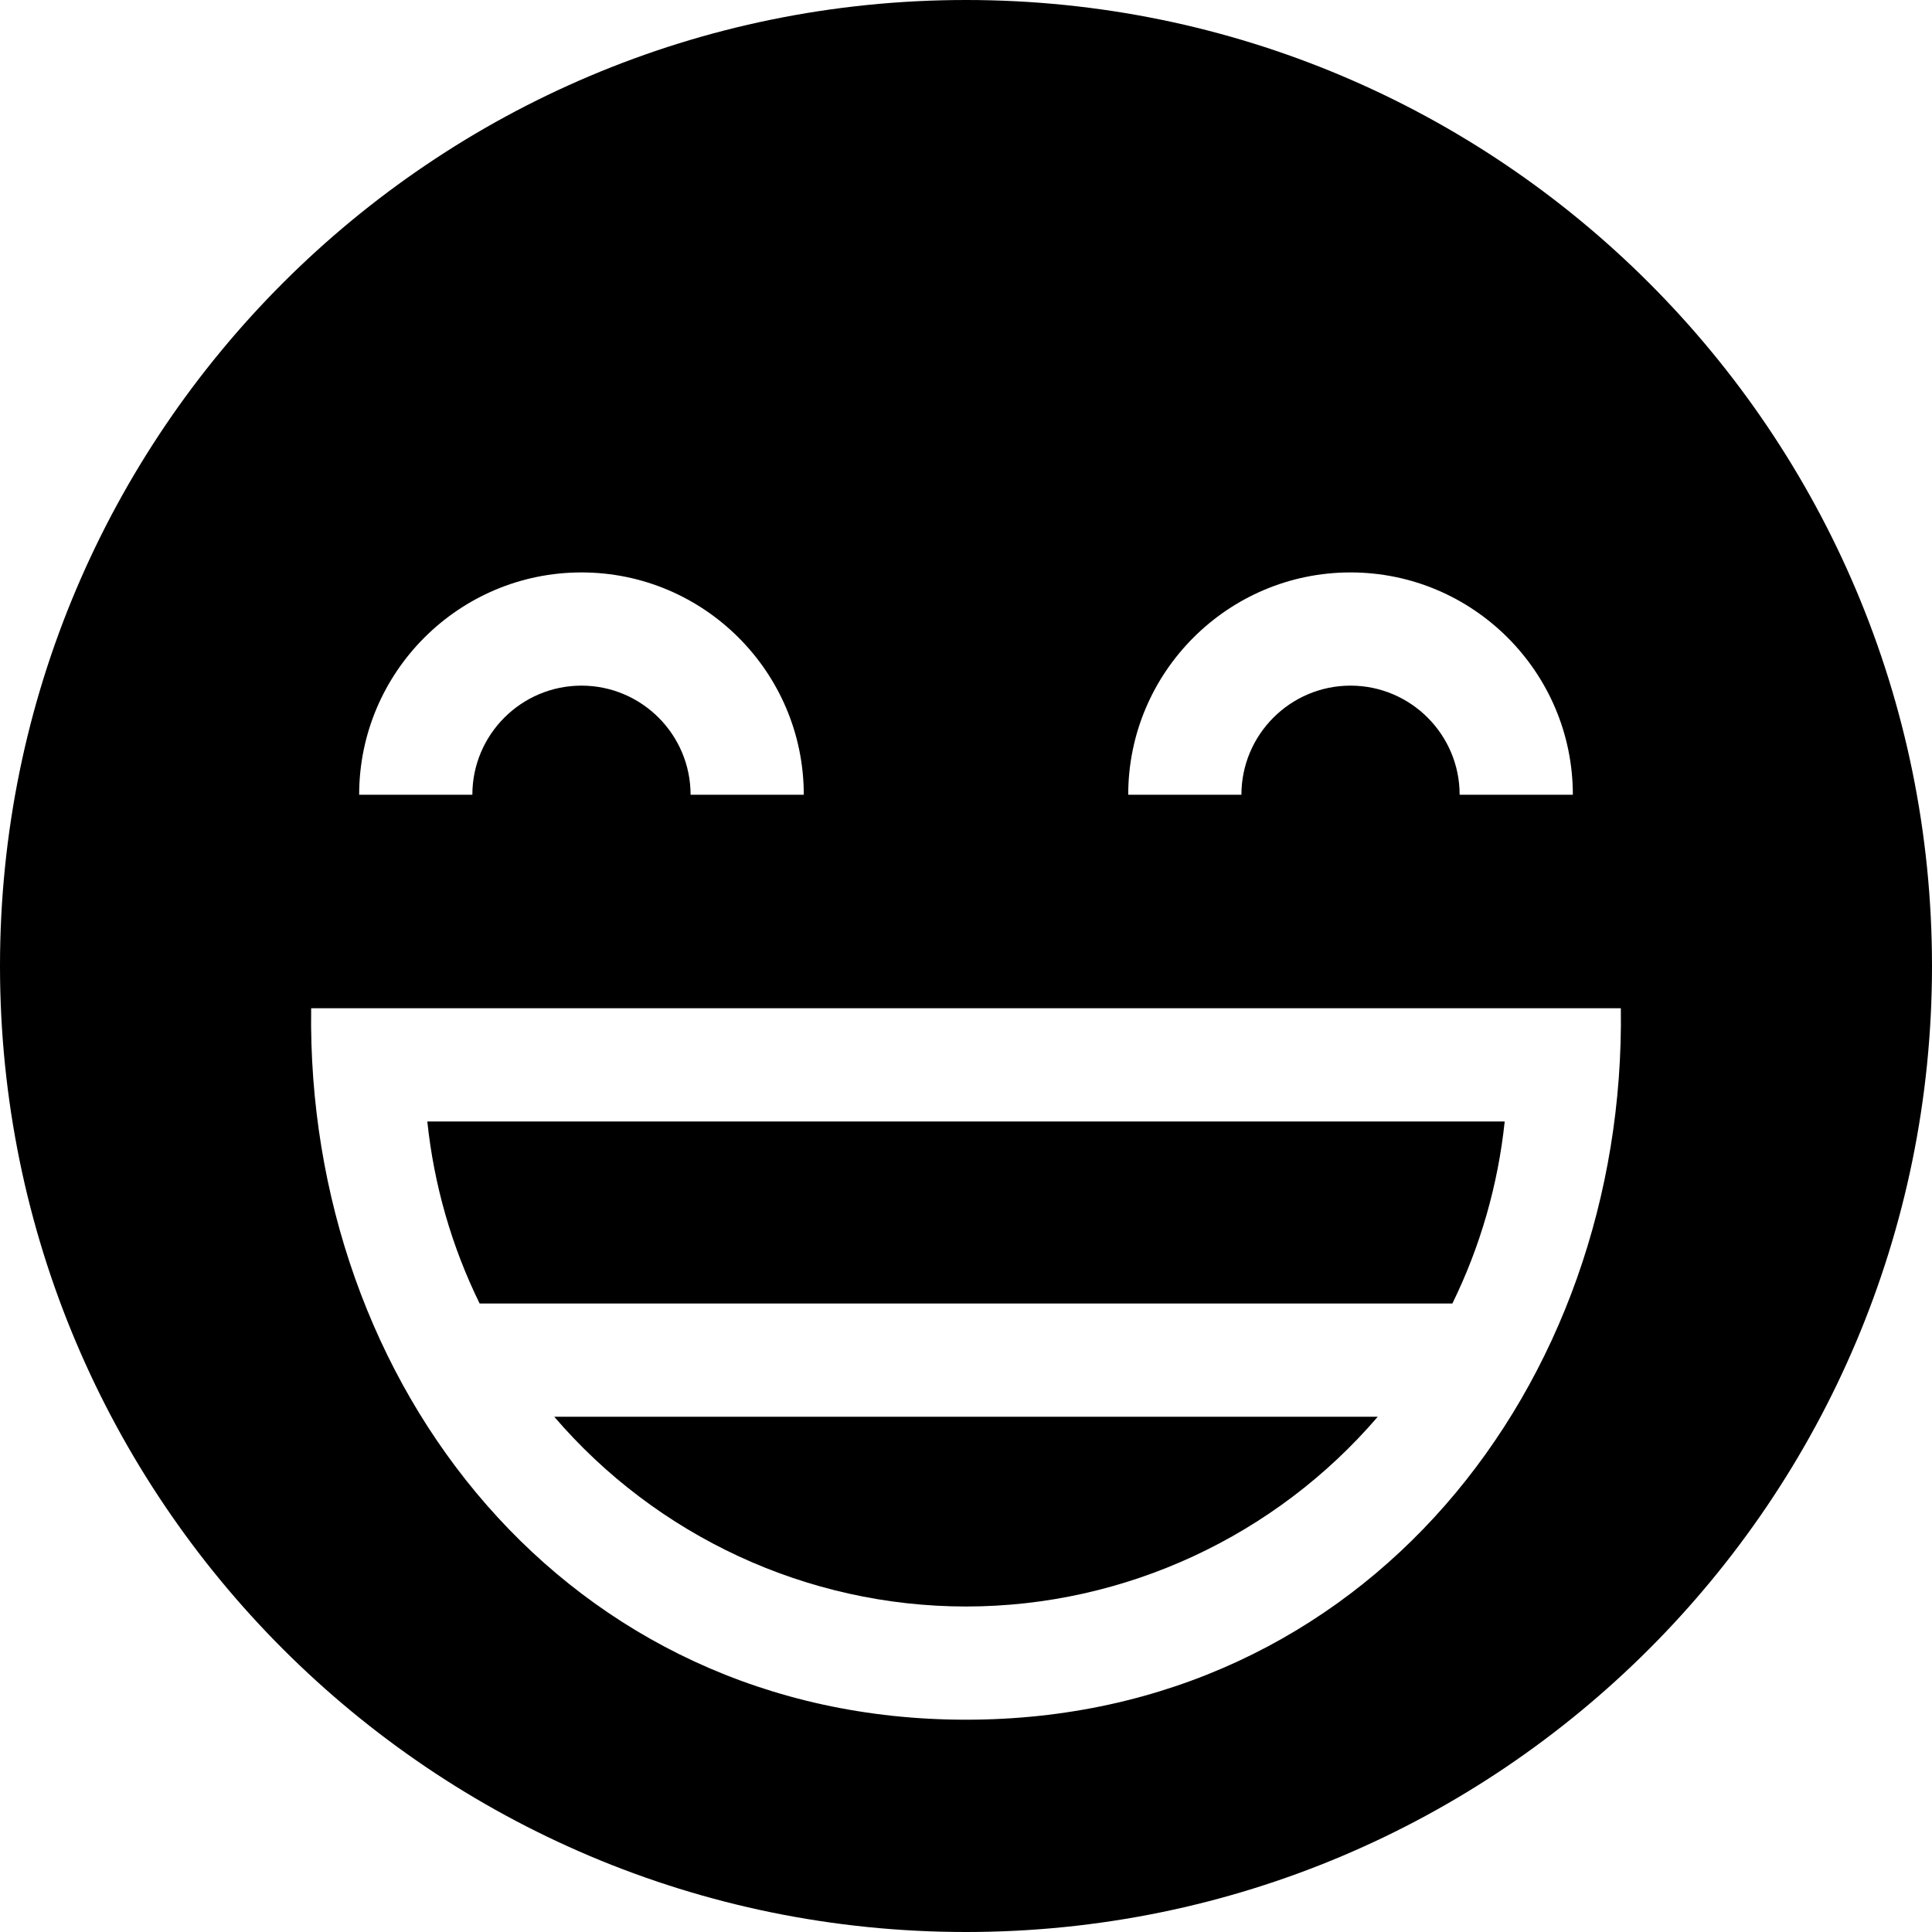 <svg id="Capa_1" enable-background="new 0 0 512 512" height="512" viewBox="0 0 512 512" width="512" xmlns="http://www.w3.org/2000/svg"><g><path d="m146.88 375.45c27.02 31.52 66.83 50.29 109.12 50.29s82.1-18.77 109.12-50.29z"/><path d="m113.24 297.2c1.76 16.79 6.46 33.15 13.87 48.25h257.78c7.41-15.1 12.11-31.46 13.87-48.25z"/><path d="m256 0c-141.38 0-256 114.62-256 256s114.62 256 256 256 256-114.62 256-256-114.62-256-256-256zm101.9 151.7c32.49 0 58.92 26.43 58.92 58.92h-30c0-15.95-12.97-28.92-28.92-28.92-15.94 0-28.91 12.97-28.91 28.92h-30c0-32.49 26.43-58.92 58.91-58.92zm-203.8 0c32.48 0 58.91 26.43 58.91 58.92h-30c0-15.95-12.97-28.92-28.91-28.92-15.95 0-28.92 12.97-28.92 28.92h-30c0-32.49 26.43-58.92 58.92-58.92zm101.9 304.04c-105.85 0-174.95-88.75-173.54-188.54h347.08c1.41 99.79-67.69 188.54-173.54 188.54z"/></g></svg>